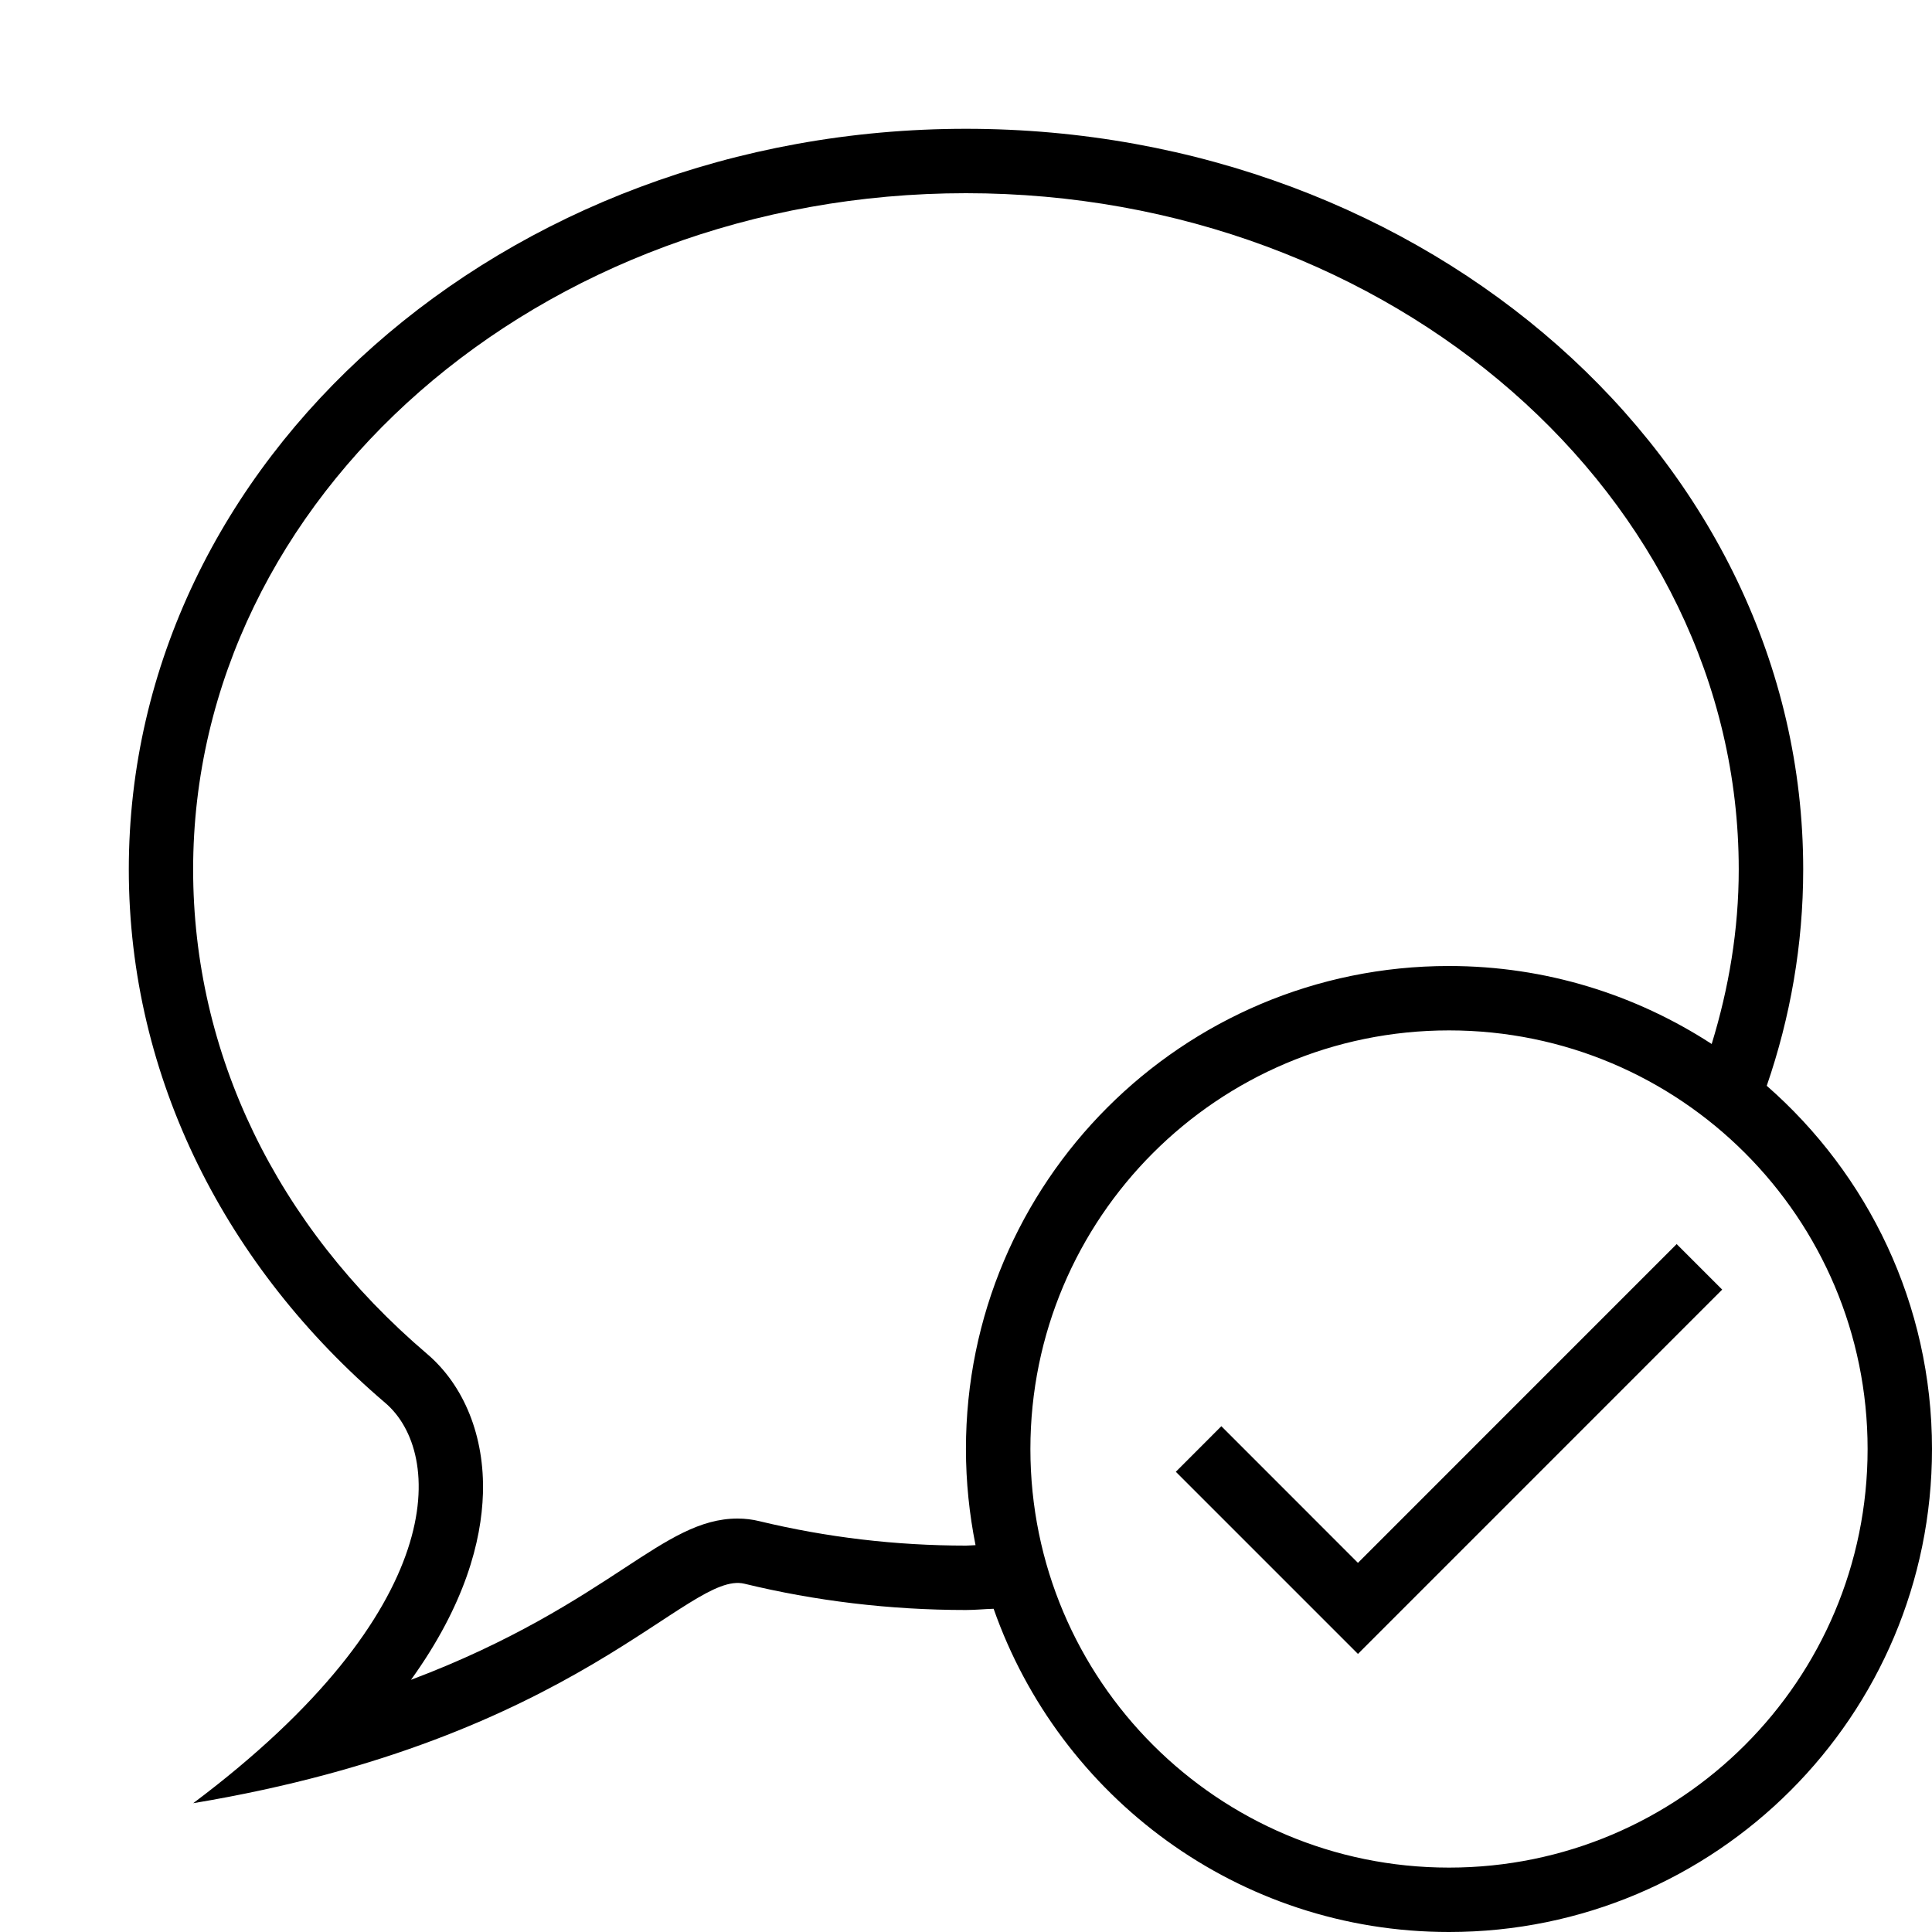 <?xml version="1.0" encoding="iso-8859-1"?>
<!DOCTYPE svg PUBLIC "-//W3C//DTD SVG 1.1//EN" "http://www.w3.org/Graphics/SVG/1.1/DTD/svg11.dtd">
<svg version="1.1" xmlns="http://www.w3.org/2000/svg" xmlns:xlink="http://www.w3.org/1999/xlink" x="0px" y="0px" width="30" height="30" viewBox="0 0 30 30" xml:space="preserve">
    <g transform="translate(-270 -260)">
        <g xmlns="http://www.w3.org/2000/svg" xmlns:xlink="http://www.w3.org/1999/xlink" id="message-tick-7">
		<path d="M297.434,276.86c0.366-1.063,0.566-2.19,0.566-3.36c0-6.352-5.82-11.5-13-11.5s-13,5.148-13,11.5    c0,3.254,1.527,6.191,3.981,8.283C276.891,282.557,277,285,273,288c6-1,7.685-3.619,8.559-3.408    c1.096,0.266,2.25,0.408,3.441,0.408c0.145,0,0.285-0.015,0.429-0.019c1.025,2.921,3.8,5.019,7.071,5.019    c4.143,0,7.5-3.358,7.5-7.5C300,280.249,299.004,278.234,297.434,276.86z M285,284c-1.088,0-2.167-0.128-3.207-0.379    c-0.109-0.027-0.225-0.041-0.34-0.041c-0.582,0-1.076,0.323-1.758,0.77c-0.722,0.473-1.745,1.144-3.313,1.734    c0.841-1.169,1.094-2.156,1.117-2.891c0.027-0.886-0.289-1.678-0.87-2.172c-2.341-1.995-3.63-4.666-3.63-7.521    c0-5.789,5.383-10.5,12-10.5s12,4.711,12,10.5c0,0.939-0.154,1.845-0.42,2.711c-1.176-0.764-2.574-1.211-4.08-1.211    c-4.143,0-7.5,3.358-7.5,7.5c0,0.512,0.053,1.011,0.149,1.493C285.1,283.994,285.051,284,285,284z M292.5,289    c-3.59,0-6.5-2.91-6.5-6.5s2.91-6.5,6.5-6.5s6.5,2.91,6.5,6.5S296.09,289,292.5,289z"/>
		<polygon points="296.035,279.318 291.086,284.268 288.965,282.146 288.258,282.854 291.086,285.682 296.742,280.025   "/>
	</g>
	
    </g>
</svg>
